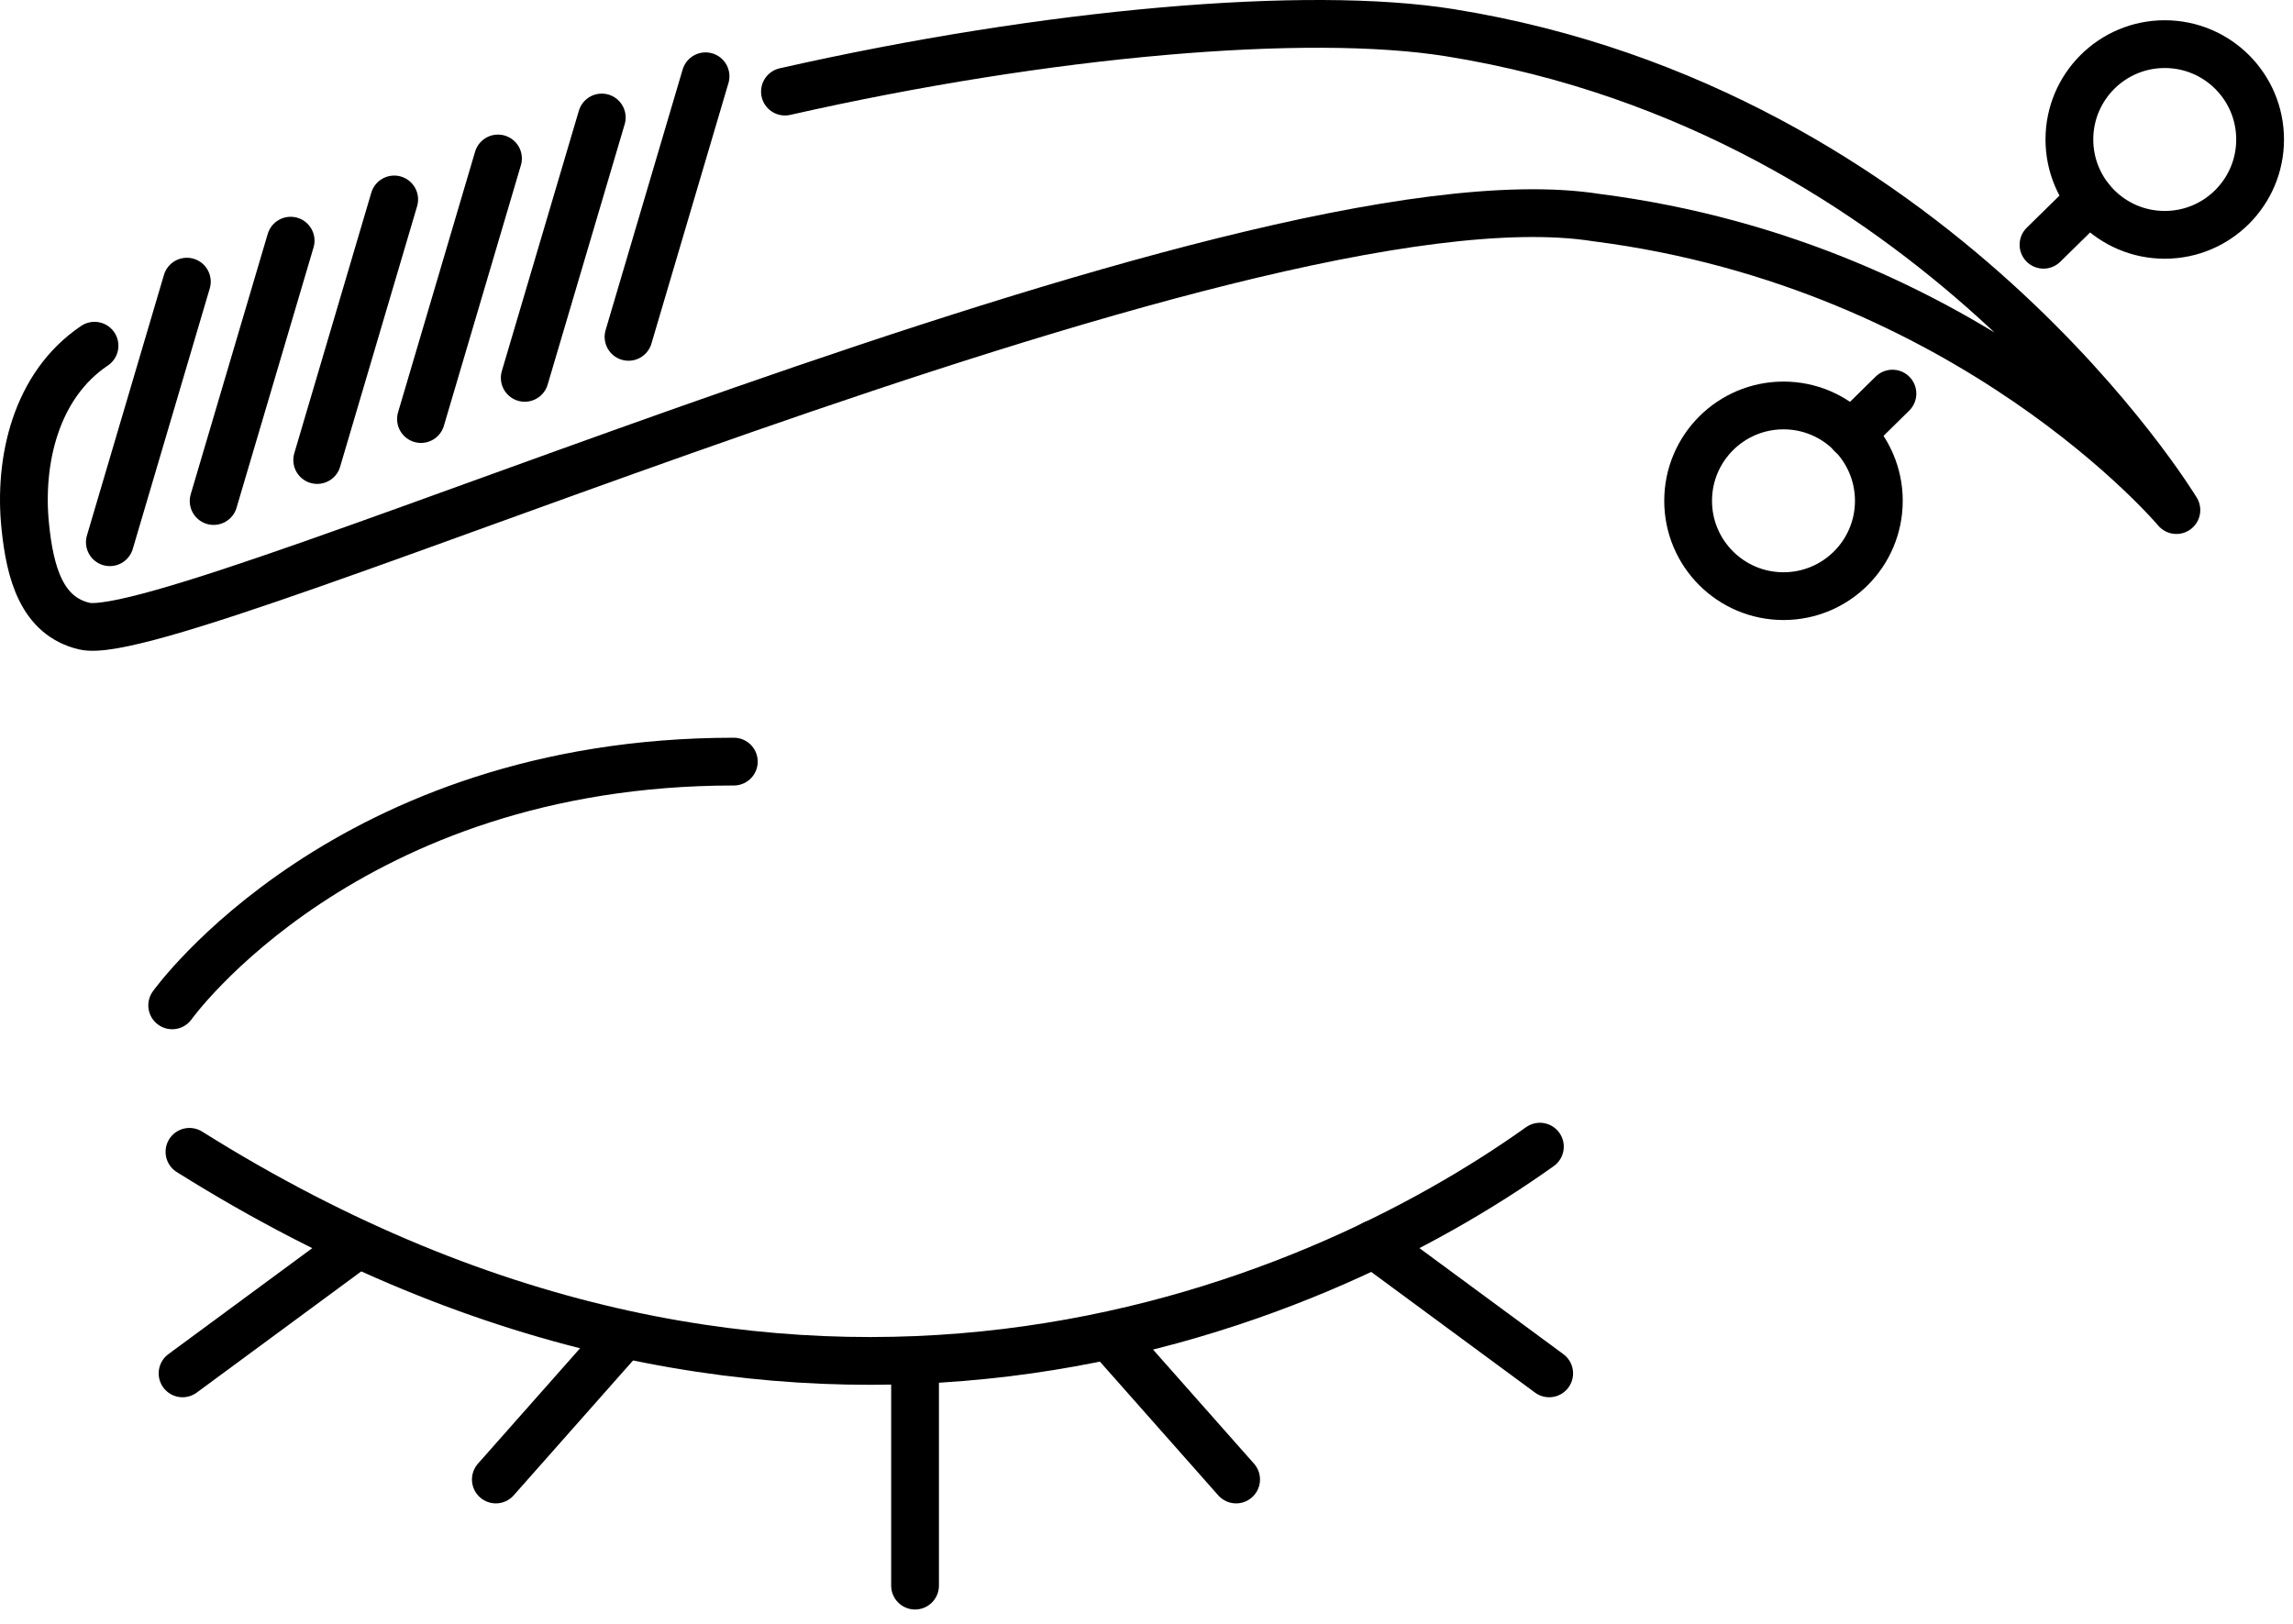 <svg width="96" height="68" viewBox="0 0 96 68" fill="none" xmlns="http://www.w3.org/2000/svg">
<path d="M64.47 48.017C54.94 54.819 33.297 64.141 7.932 48.234" stroke="black" stroke-width="2" stroke-miterlimit="10" stroke-linecap="round" stroke-linejoin="round"/>
<path d="M64.859 57.511L57.515 52.1" stroke="black" stroke-width="2" stroke-miterlimit="10" stroke-linecap="round" stroke-linejoin="round"/>
<path d="M51.752 61.955L46.485 56.002" stroke="black" stroke-width="2" stroke-miterlimit="10" stroke-linecap="round" stroke-linejoin="round"/>
<path d="M7.643 57.511L14.987 52.1" stroke="black" stroke-width="2" stroke-miterlimit="10" stroke-linecap="round" stroke-linejoin="round"/>
<path d="M20.759 61.955L26.025 56.002" stroke="black" stroke-width="2" stroke-miterlimit="10" stroke-linecap="round" stroke-linejoin="round"/>
<path d="M38.31 66.399V57.222" stroke="black" stroke-width="2" stroke-miterlimit="10" stroke-linecap="round" stroke-linejoin="round"/>
<path d="M7.209 42.1C7.209 42.1 14.49 31.893 30.723 31.893" stroke="black" stroke-width="2" stroke-miterlimit="10" stroke-linecap="round" stroke-linejoin="round"/>
<path d="M3.957 14.477C1.482 16.139 0.778 19.319 1.058 22.038C1.256 23.998 1.753 25.804 3.533 26.22C7.598 27.177 51.995 6.781 66.828 9.111C82.519 11.117 91.118 21.36 91.118 21.36C91.118 21.36 81.019 4.631 60.703 1.37C54.742 0.412 43.875 1.343 32.863 3.836" stroke="black" stroke-width="2" stroke-miterlimit="10" stroke-linecap="round" stroke-linejoin="round"/>
<path d="M29.539 3.194L26.314 14.106" stroke="black" stroke-width="2" stroke-miterlimit="10" stroke-linecap="round" stroke-linejoin="round"/>
<path d="M25.194 4.92L21.969 15.823" stroke="black" stroke-width="2" stroke-miterlimit="10" stroke-linecap="round" stroke-linejoin="round"/>
<path d="M20.849 6.636L17.625 17.548" stroke="black" stroke-width="2" stroke-miterlimit="10" stroke-linecap="round" stroke-linejoin="round"/>
<path d="M16.504 8.352L13.28 19.264" stroke="black" stroke-width="2" stroke-miterlimit="10" stroke-linecap="round" stroke-linejoin="round"/>
<path d="M12.168 10.078L8.944 20.981" stroke="black" stroke-width="2" stroke-miterlimit="10" stroke-linecap="round" stroke-linejoin="round"/>
<path d="M7.823 11.794L4.599 22.706" stroke="black" stroke-width="2" stroke-miterlimit="10" stroke-linecap="round" stroke-linejoin="round"/>
<path d="M74.669 24.964C76.874 24.964 78.661 23.177 78.661 20.972C78.661 18.767 76.874 16.979 74.669 16.979C72.464 16.979 70.676 18.767 70.676 20.972C70.676 23.177 72.464 24.964 74.669 24.964Z" stroke="black" stroke-width="2" stroke-miterlimit="10" stroke-linecap="round" stroke-linejoin="round"/>
<path d="M90.63 9.834C92.835 9.834 94.623 8.046 94.623 5.841C94.623 3.636 92.835 1.848 90.63 1.848C88.425 1.848 86.638 3.636 86.638 5.841C86.638 8.046 88.425 9.834 90.63 9.834Z" stroke="black" stroke-width="2" stroke-miterlimit="10" stroke-linecap="round" stroke-linejoin="round"/>
<path d="M79.23 16.482L77.505 18.18" stroke="black" stroke-width="2" stroke-miterlimit="10" stroke-linecap="round" stroke-linejoin="round"/>
<path d="M87.505 8.334L85.554 10.249" stroke="black" stroke-width="2" stroke-miterlimit="10" stroke-linecap="round" stroke-linejoin="round"/>
</svg>
